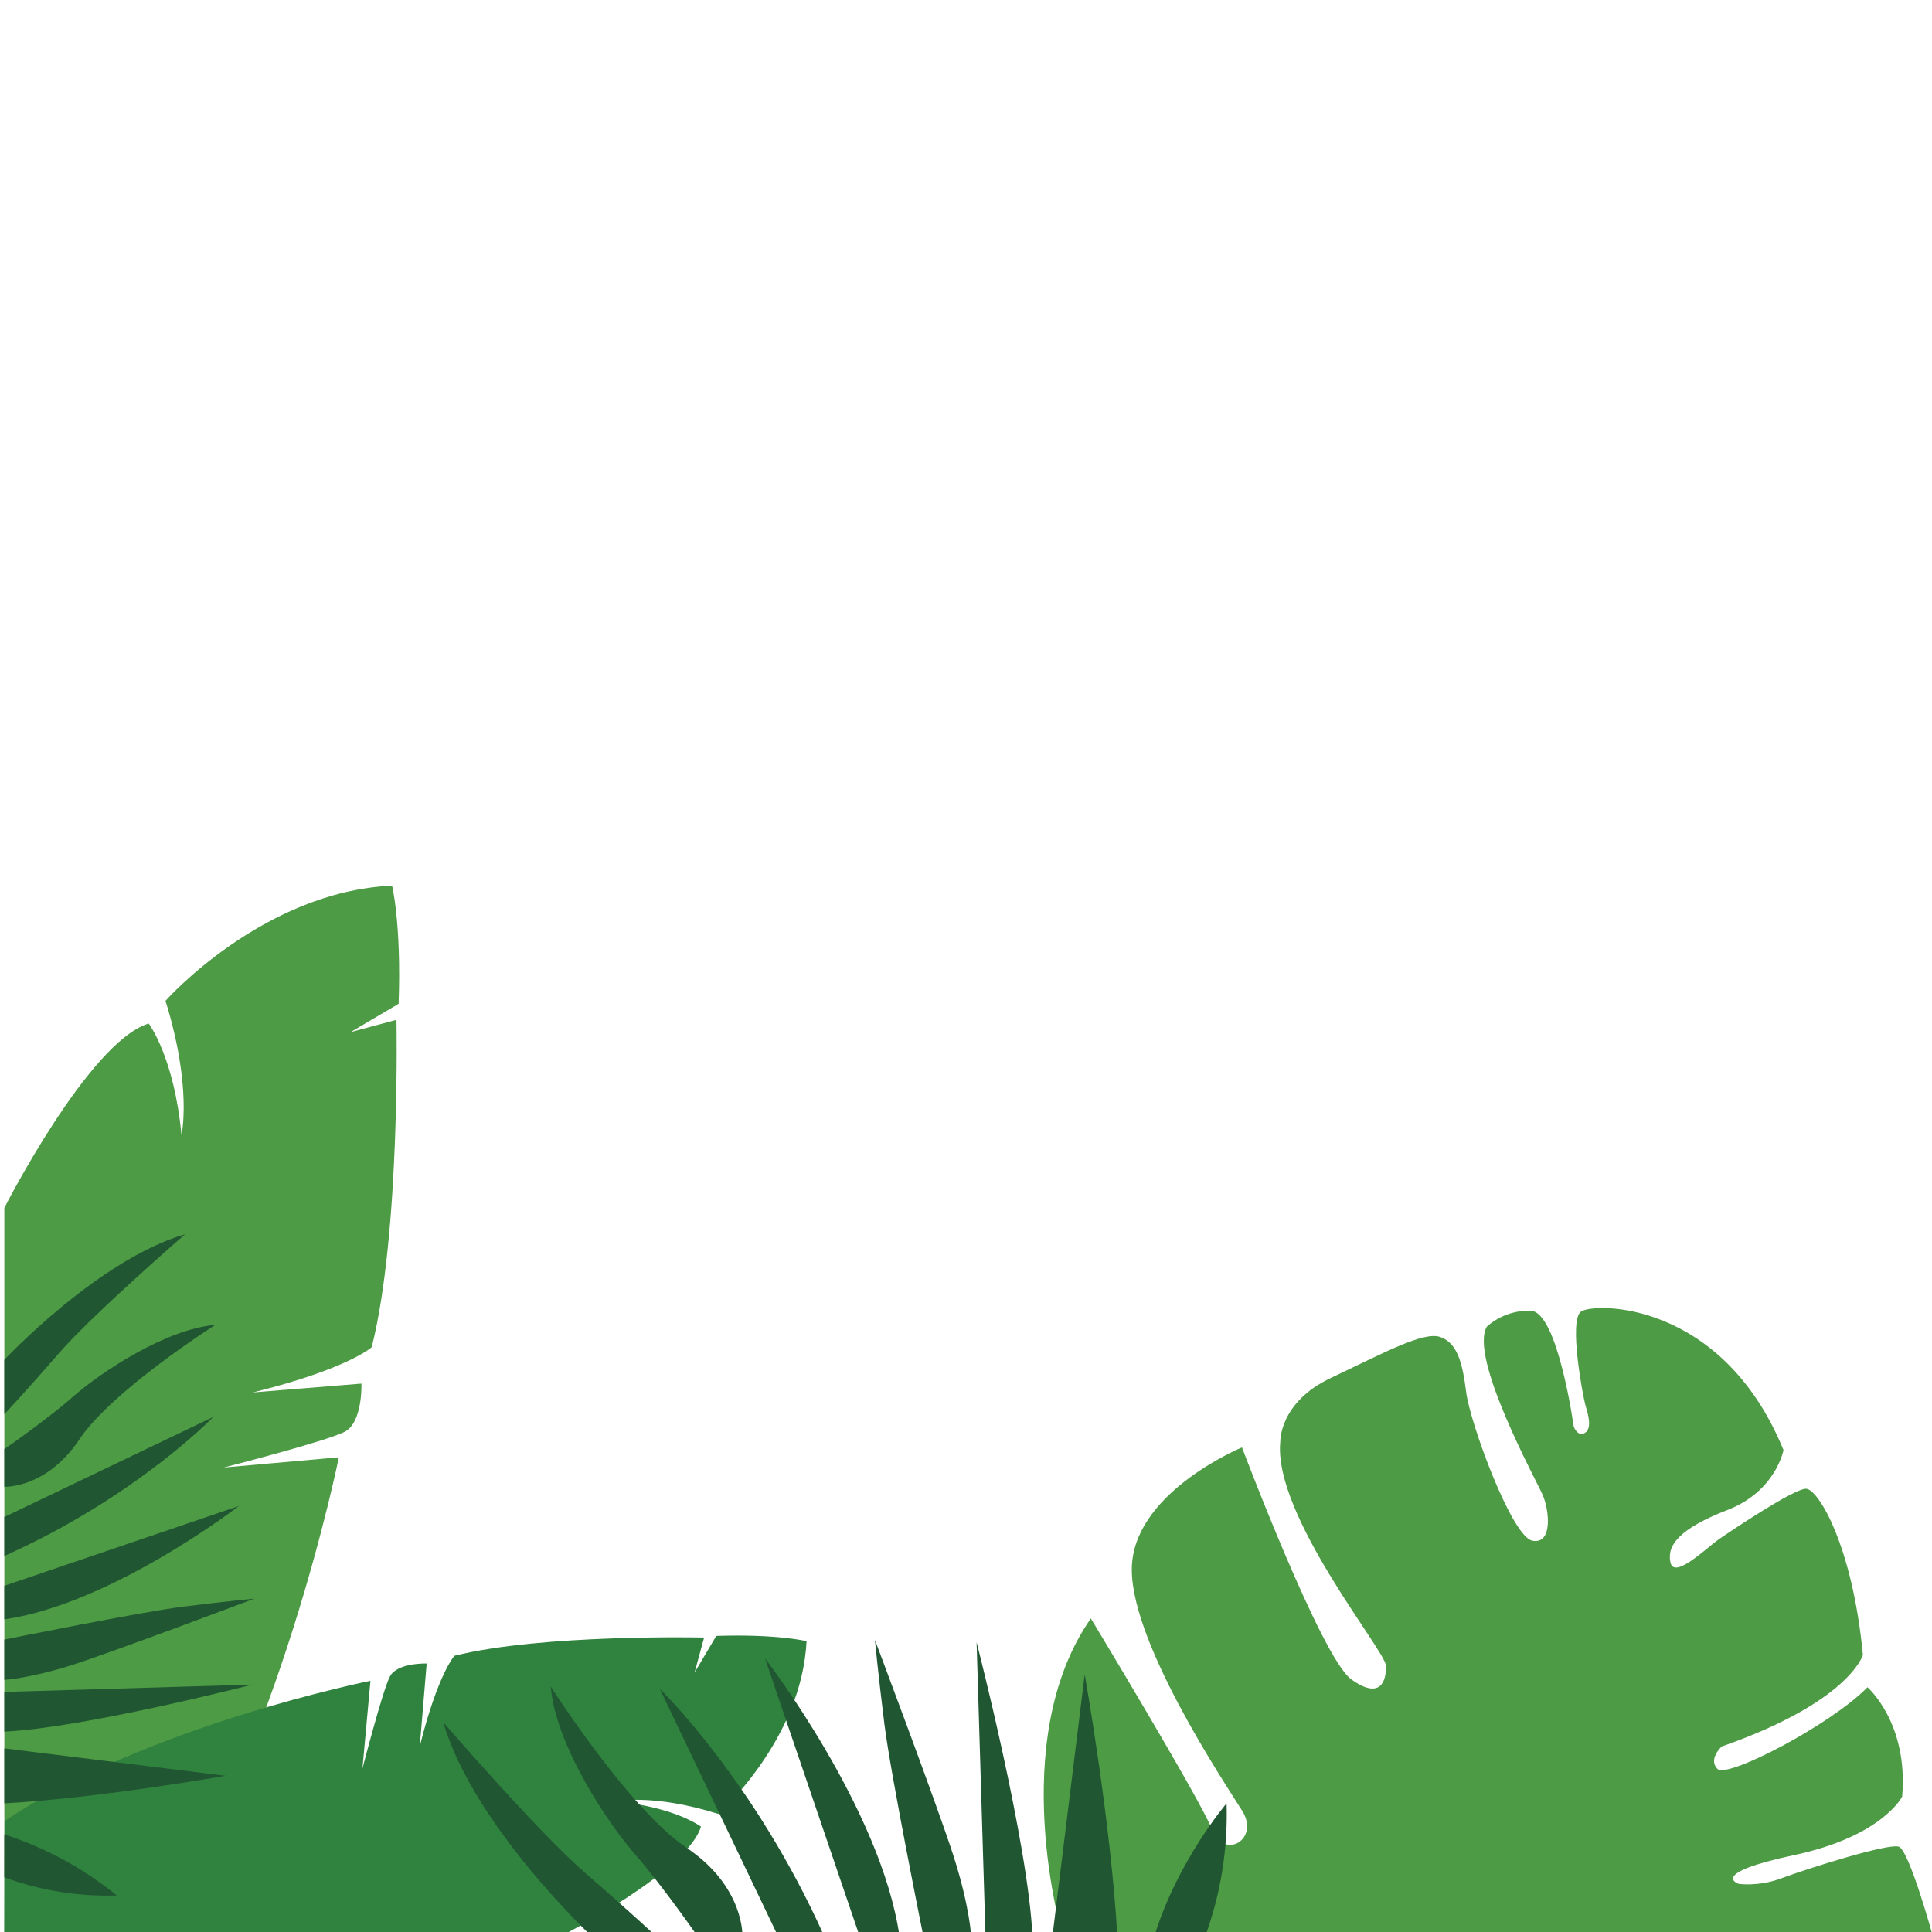 <?xml version="1.0" encoding="UTF-8" standalone="no"?>
<svg
   width="500"
   zoomAndPan="magnify"
   viewBox="0 0 375 375"
   height="500"
   preserveAspectRatio="xMidYMid meet"
   version="1.2"
   id="svg8"
   sodipodi:docname="corner3.svg"
   inkscape:version="1.4.2 (ebf0e940d0, 2025-05-08)"
   xmlns:inkscape="http://www.inkscape.org/namespaces/inkscape"
   xmlns:sodipodi="http://sodipodi.sourceforge.net/DTD/sodipodi-0.dtd"
   xmlns="http://www.w3.org/2000/svg"
   xmlns:svg="http://www.w3.org/2000/svg">
  <sodipodi:namedview
     id="namedview8"
     pagecolor="#ffffff"
     bordercolor="#000000"
     borderopacity="0.25"
     inkscape:showpageshadow="2"
     inkscape:pageopacity="0.0"
     inkscape:pagecheckerboard="0"
     inkscape:deskcolor="#d1d1d1"
     inkscape:zoom="1.442"
     inkscape:cx="249.65326"
     inkscape:cy="250"
     inkscape:window-width="1920"
     inkscape:window-height="998"
     inkscape:window-x="0"
     inkscape:window-y="533"
     inkscape:window-maximized="1"
     inkscape:current-layer="svg8" />
  <defs
     id="defs4">
    <clipPath
       id="8e8c733058">
      <path
         d="M 202 167 L 374.996 167 L 374.996 289.57 L 202 289.57 Z M 202 167 "
         id="path1" />
    </clipPath>
    <clipPath
       id="a24ce39f48">
      <path
         d="M 0 85.57 L 77 85.57 L 77 289.57 L 0 289.57 Z M 0 85.57 "
         id="path2" />
    </clipPath>
    <clipPath
       id="52e3a6069d">
      <path
         d="M 0 231 L 157 231 L 157 289.57 L 0 289.57 Z M 0 231 "
         id="path3" />
    </clipPath>
    <clipPath
       id="dd3a6dce62">
      <path
         d="M 0 153 L 238 153 L 238 289.57 L 0 289.57 Z M 0 153 "
         id="path4" />
    </clipPath>
  </defs>
  <g
     id="9f9c12783a"
     transform="translate(0.52,86.338)">
    <g
       clip-rule="nonzero"
       clip-path="url(#8e8c733058)"
       id="g5">
      <path
         style="fill:#4d9b44;fill-opacity:1;fill-rule:evenodd;stroke:none"
         d="m 205.766,289.57 c 0,0 -11.234,-37.812 5.445,-61.77 0,0 21.195,35.059 23.566,41.027 2.367,5.969 9.25,1.812 5.836,-3.648 -3.41,-5.457 -22.52,-33.93 -21.402,-48.086 1.117,-14.156 21.336,-22.488 21.336,-22.488 0,0 15.414,40.816 21.195,45 5.781,4.184 6.906,0.176 6.723,-2.73 -0.184,-2.902 -21.93,-29.215 -20.477,-43.402 0,0 -0.207,-7.621 9.785,-12.336 9.992,-4.719 17.934,-9.074 21.195,-7.98 3.262,1.094 4.352,4.715 5.094,10.707 0.742,5.992 8.859,28.121 12.863,28.855 4.004,0.734 3.262,-5.984 1.984,-8.898 -1.273,-2.91 -14.312,-26.66 -10.844,-32.652 1.172,-1.043 2.496,-1.832 3.973,-2.363 1.473,-0.535 2.996,-0.777 4.562,-0.723 5.246,0.184 8.34,22.484 8.34,22.484 0,0 0.742,2.094 2.195,1.203 1.449,-0.895 0.531,-3.824 0.074,-5.359 -0.457,-1.535 -3.262,-16.344 -0.891,-18.145 2.367,-1.805 27.355,-2.371 39.336,26.844 0,0 -1.453,7.977 -10.844,11.625 -9.395,3.648 -11.836,6.879 -11.094,10.219 0.742,3.336 7.055,-2.906 9.426,-4.543 2.367,-1.637 14.496,-9.781 16.867,-9.781 2.367,0 9.039,10.984 11.059,32.254 0,0 -2.551,9.078 -27.395,17.77 0,0 -2.719,2.445 -0.832,4.363 1.887,1.922 22.062,-8.621 29.117,-15.859 0,0 7.977,6.906 6.727,21.234 0,0 -3.82,7.699 -20.945,11.344 -17.125,3.648 -10.703,5.609 -10.703,5.609 2.996,0.258 5.895,-0.168 8.691,-1.277 4.914,-1.809 20.305,-6.676 22.32,-5.957 2.02,0.719 6.625,17.461 6.625,17.461 z m 0,0"
         id="path5" />
    </g>
    <g
       clip-rule="nonzero"
       clip-path="url(#a24ce39f48)"
       id="g6">
      <path
         style="fill:#4d9b44;fill-opacity:1;fill-rule:evenodd;stroke:none"
         d="M 29.34,289.57 H 0.32 V 148.113 c 0,0 16.418,-32.25 28.02,-35.789 0,0 4.953,6.5 6.363,21.648 0,0 2.129,-9.18 -3.102,-26.051 0,0 18.801,-21.215 43.98,-22.352 0,0 1.828,7.363 1.27,22.93 l -9.344,5.508 8.926,-2.402 c 0,0 0.836,41.184 -4.805,63.555 0,0 -4.672,4.238 -23.055,8.77 l 21.062,-1.711 c 0,0 0.285,7.512 -3.254,9.352 -3.535,1.836 -23.473,6.934 -23.473,6.934 L 65.25,196.52 c 0,0 -11.586,57.316 -35.91,93.051 z m 0,0"
         id="path6" />
    </g>
    <g
       clip-rule="nonzero"
       clip-path="url(#52e3a6069d)"
       id="g7">
      <path
         style="fill:#30833f;fill-opacity:1;fill-rule:evenodd;stroke:none"
         d="m 71.387,239.906 -1.559,17.051 c 0,0 3.922,-15.207 5.34,-17.902 1.418,-2.695 7.129,-2.504 7.129,-2.504 L 80.957,252.625 c 3.492,-14.02 6.73,-17.578 6.73,-17.578 17.066,-4.266 48.461,-3.539 48.461,-3.539 l -1.852,6.805 4.215,-7.121 c 11.875,-0.391 17.516,1.02 17.516,1.02 -0.918,19.195 -17.133,33.527 -17.133,33.527 -12.828,-4.023 -19.852,-2.418 -19.852,-2.418 11.543,1.109 16.496,4.898 16.496,4.898 -2.758,8.891 -27.383,21.352 -27.383,21.352 L 0.32,289.277 0.379,267.133 c 27.293,-18.461 71.008,-27.227 71.008,-27.227 z m 0,0"
         id="path7" />
    </g>
    <g
       clip-rule="nonzero"
       clip-path="url(#dd3a6dce62)"
       id="g8">
      <path
         style="fill:#205732;fill-opacity:1;fill-rule:nonzero;stroke:none"
         d="m 113.02,277.148 c 9.082,7.883 13.887,12.422 13.887,12.422 h -12.512 c 0,0 -23.02,-21.543 -28.883,-41.633 0.008,0 18.391,21.324 27.508,29.211 z m 14.512,-35.699 23.008,48.121 h 8.957 C 145.918,259.188 127.531,241.449 127.531,241.449 Z m 38.828,48.121 h 7.727 c -3.539,-24.781 -26.125,-54.031 -26.125,-54.031 z m -33.57,-17.219 c -11.285,-7.562 -26.418,-31.359 -26.418,-31.359 0.918,11.266 10.844,26.25 16.367,32.594 5.52,6.344 12.191,15.984 12.191,15.984 h 8.66 c 0,0 0.457,-9.641 -10.801,-17.219 z m 57.98,17.219 h 9.113 c -0.781,-18.129 -10.844,-57.137 -10.844,-57.137 z m -21.465,-57.594 c 0,0 0.609,6.492 1.844,16.375 1.234,9.883 7.574,41.219 7.574,41.219 H 188 c 0,0 -0.301,-5.844 -3.406,-15.551 -3.102,-9.707 -15.289,-42.043 -15.289,-42.043 z m 68.258,31.719 c 0,0 -9.578,11.184 -14.047,25.875 h 9.875 c 3.043,-8.359 4.434,-16.984 4.172,-25.875 z m -33.816,25.875 h 12.613 c -1.234,-22.152 -6.34,-50.918 -6.34,-50.918 z M 14.836,193.121 c 6.34,-9.559 26.434,-22.293 26.434,-22.293 -9.504,0.773 -22.129,9.121 -27.477,13.812 -5.348,4.691 -13.473,10.293 -13.473,10.293 v 7.312 c 0,0 8.125,0.383 14.516,-9.125 z M 0.32,221.461 v 6.516 C 21.176,225 45.863,205.969 45.863,205.969 Z m 40.562,-32.773 -40.562,19.418 v 7.57 c 25.609,-11.469 40.562,-26.988 40.562,-26.988 z m -5.469,-35.465 c -16.934,4.949 -35.094,24.383 -35.094,24.383 v 10.551 c 0,0 3.828,-4.023 10.469,-11.688 6.641,-7.664 24.625,-23.246 24.625,-23.246 z M 0.32,269.711 v 8.348 c 7.055,2.574 14.332,3.746 21.84,3.516 -6.547,-5.305 -13.828,-9.258 -21.84,-11.863 z m 0,-16.691 v 10.676 c 18.668,-1.043 42.941,-5.352 42.941,-5.352 z m 0,-10.953 v 7.695 c 15.281,-0.656 48.164,-9.121 48.164,-9.121 z m 48.547,-18.113 c 0,0 -5.473,0.512 -13.805,1.555 -8.332,1.043 -34.742,6.395 -34.742,6.395 v 7.82 c 0,0 4.906,-0.258 13.105,-2.871 8.199,-2.613 35.441,-12.898 35.441,-12.898 z m 0,0"
         id="path8" />
    </g>
  </g>
</svg>
